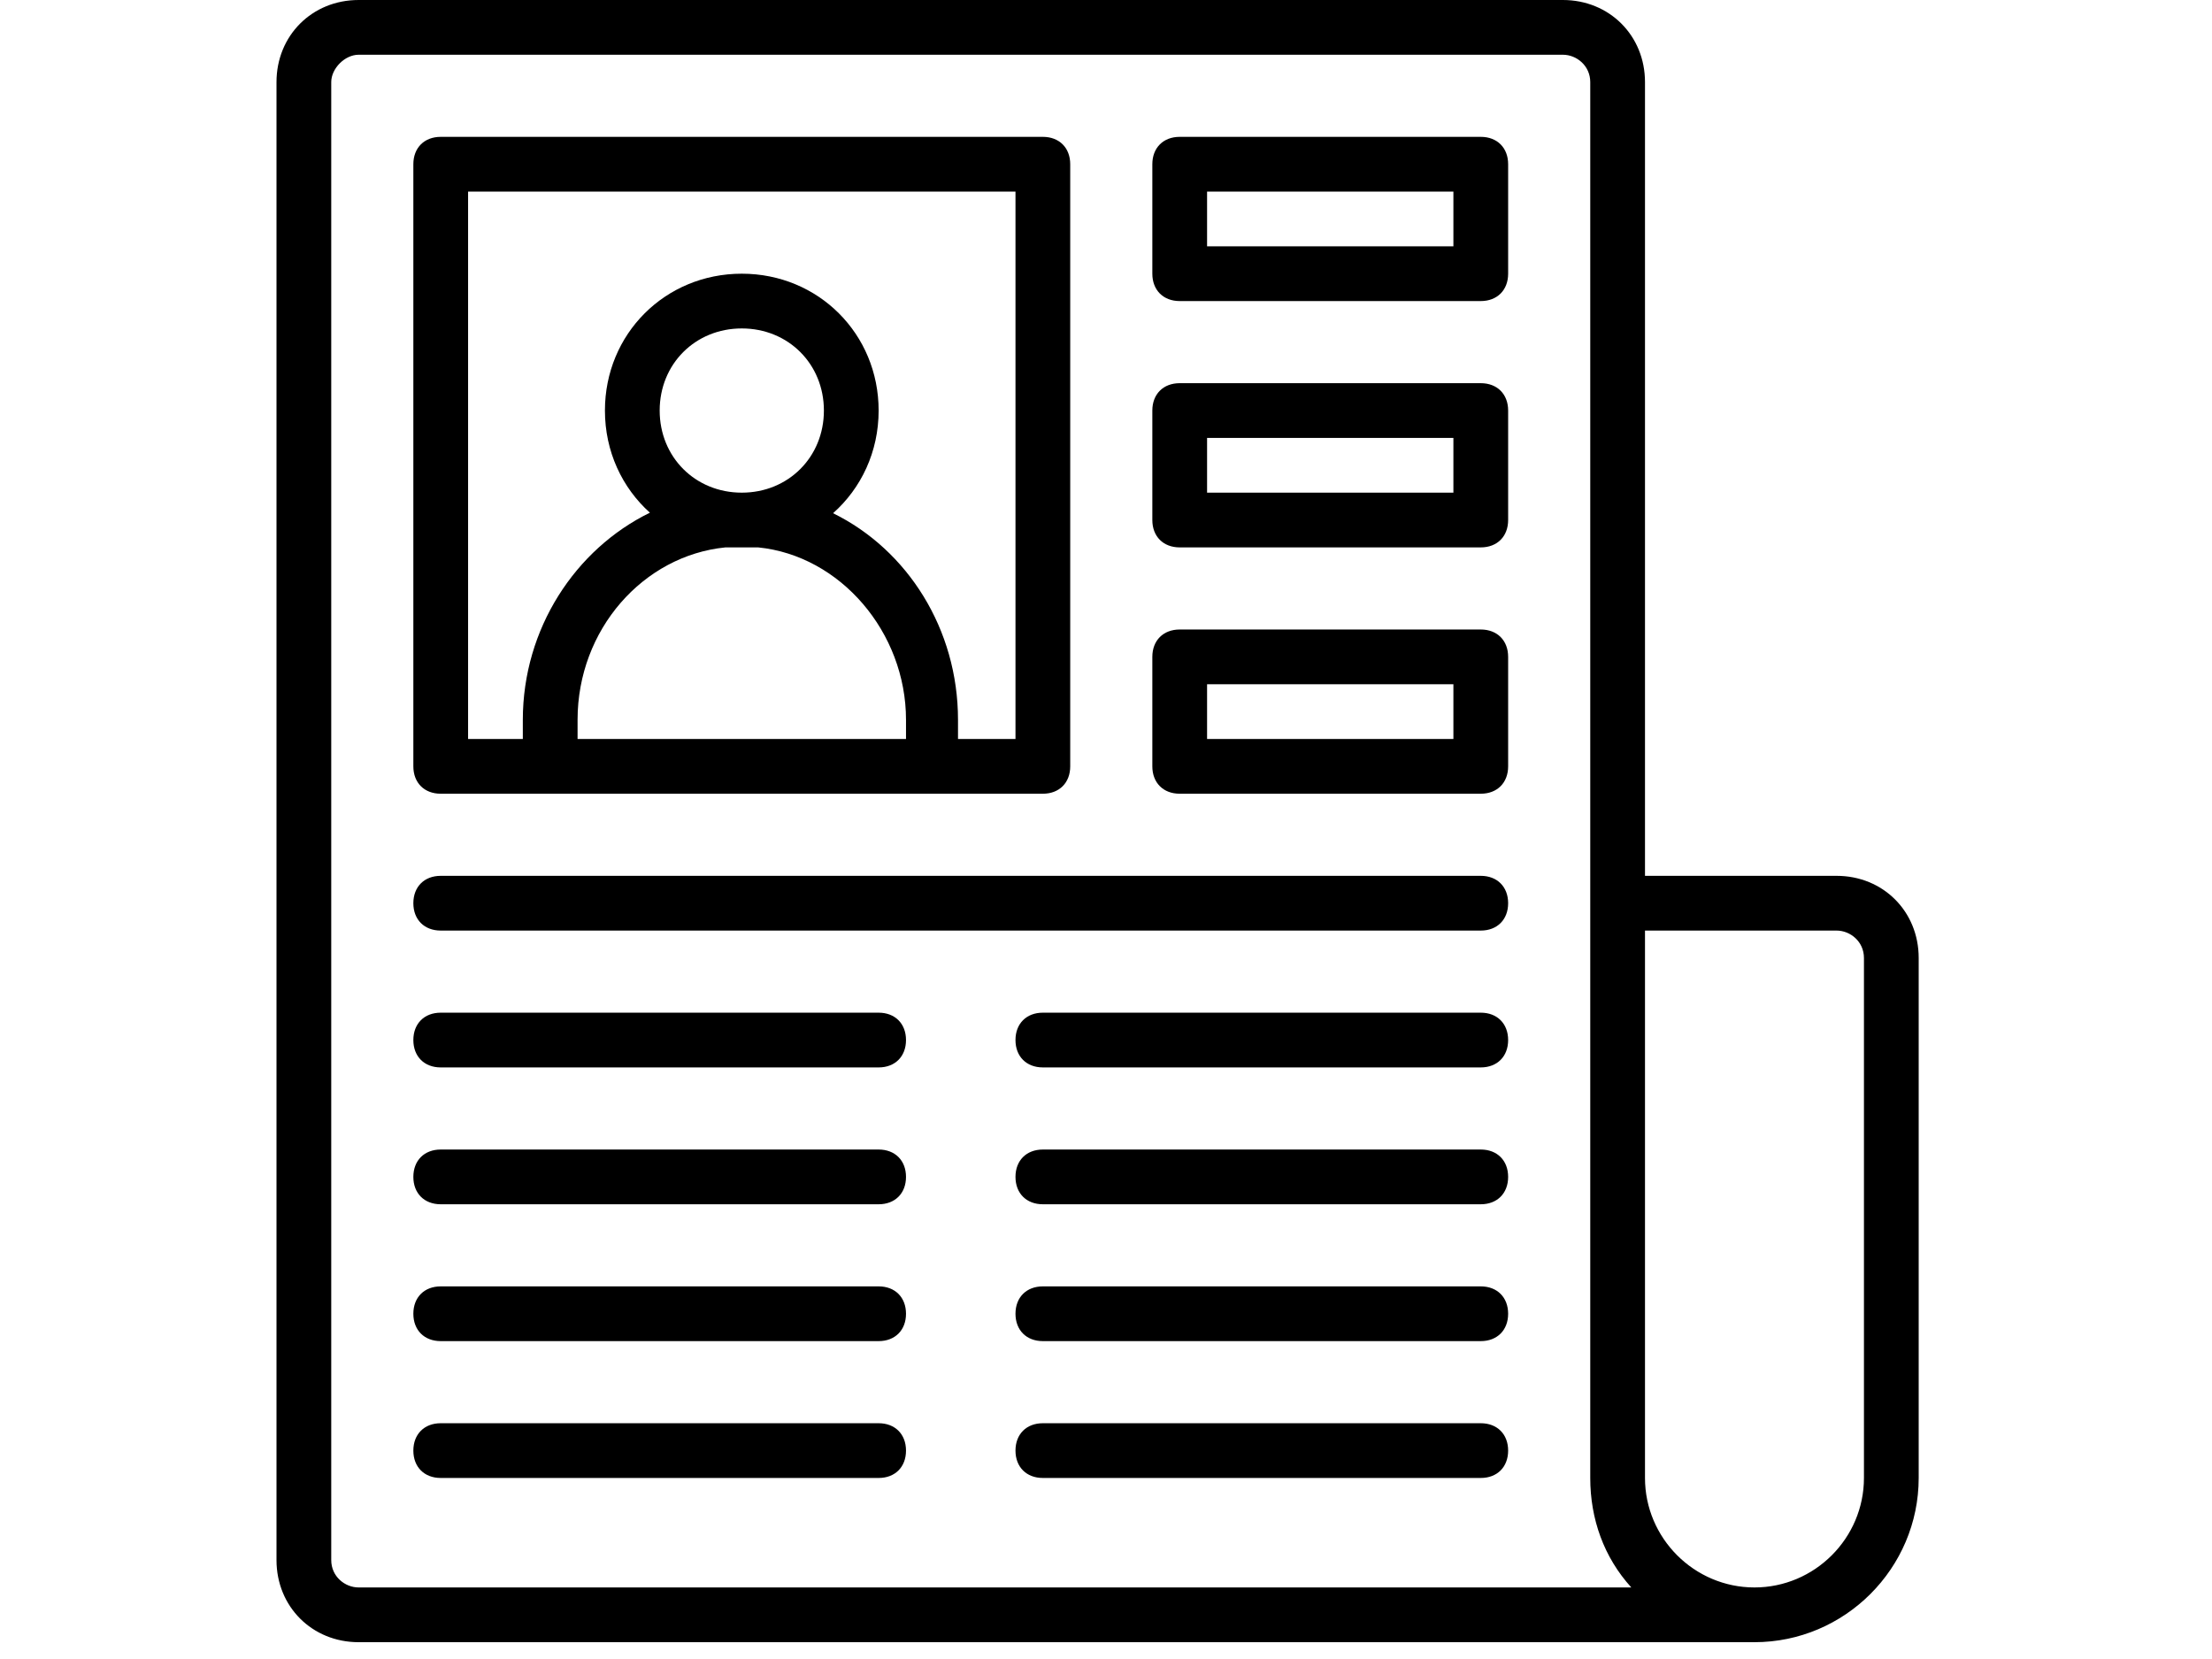 <?xml version="1.0" standalone="no"?>
<!DOCTYPE svg PUBLIC "-//W3C//DTD SVG 1.0//EN" "http://www.w3.org/TR/2001/REC-SVG-20010904/DTD/svg10.dtd">
<svg xmlns="http://www.w3.org/2000/svg" xmlns:xlink="http://www.w3.org/1999/xlink" id="body_1" width="20" height="15">

<g transform="matrix(0.029 0 0 0.029 2.5 -0)">
	<g transform="matrix(1 0 0 1 1 1)">
		<g>
			<g>
                <path d="M50.2 246.467L84.333 246.467L203.8 246.467L237.933 246.467C 243.053 246.467 246.466 243.054 246.466 237.934L246.466 237.934L246.466 50.2C 246.466 45.08 243.053 41.667 237.933 41.667L237.933 41.667L50.2 41.667C 45.08 41.667 41.667 45.08 41.667 50.2L41.667 50.2L41.667 237.933C 41.667 243.053 45.08 246.467 50.2 246.467zM92.867 229.4L92.867 223.427C 92.867 195.267 113.347 172.227 138.947 169.667C 142.36 169.667 145.774 169.667 149.187 169.667C 174.787 172.227 195.267 196.12 195.267 223.427L195.267 223.427L195.267 229.4L92.867 229.4zM144.067 152.6C 129.56 152.6 118.467 141.507 118.467 127C 118.467 112.493 129.56 101.4 144.067 101.4C 158.574 101.4 169.667 112.493 169.667 127C 169.667 141.507 158.573 152.6 144.067 152.6zM58.733 58.733L229.4 58.733L229.4 229.4L211.48 229.4L211.48 223.427C 211.48 195.143 195.754 170.423 172.527 159.008C 181.283 151.243 186.733 139.867 186.733 127C 186.733 103.107 167.96 84.333 144.066 84.333C 120.173 84.333 101.399 103.106 101.399 127C 101.399 139.777 106.77 151.086 115.419 158.847C 92.18 170.191 75.799 195.012 75.799 223.427L75.799 223.427L75.799 229.4L58.733 229.4L58.733 58.733z" stroke="none" fill="#000000" fill-rule="nonzero" />
                <path d="M374.467 41.667L280.6 41.667C 275.48 41.667 272.067 45.08 272.067 50.2L272.067 50.2L272.067 84.333C 272.067 89.453 275.48 92.866 280.6 92.866L280.6 92.866L374.467 92.866C 379.587 92.866 383 89.453 383 84.333L383 84.333L383 50.2C 383 45.08 379.587 41.667 374.467 41.667zM365.933 75.8L289.133 75.8L289.133 58.733L365.933 58.733L365.933 75.8z" stroke="none" fill="#000000" fill-rule="nonzero" />
                <path d="M374.467 118.467L280.6 118.467C 275.48 118.467 272.067 121.88 272.067 127L272.067 127L272.067 161.133C 272.067 166.253 275.48 169.666 280.6 169.666L280.6 169.666L374.467 169.666C 379.587 169.666 383 166.253 383 161.133L383 161.133L383 127C 383 121.88 379.587 118.467 374.467 118.467zM365.933 152.6L289.133 152.6L289.133 135.533L365.933 135.533L365.933 152.6z" stroke="none" fill="#000000" fill-rule="nonzero" />
                <path d="M374.467 195.267L280.6 195.267C 275.48 195.267 272.067 198.68 272.067 203.8L272.067 203.8L272.067 237.933C 272.067 243.053 275.48 246.466 280.6 246.466L280.6 246.466L374.467 246.466C 379.587 246.466 383 243.053 383 237.933L383 237.933L383 203.8C 383 198.68 379.587 195.267 374.467 195.267zM365.933 229.4L289.133 229.4L289.133 212.333L365.933 212.333L365.933 229.4z" stroke="none" fill="#000000" fill-rule="nonzero" />
                <path d="M374.467 272.067L50.2 272.067C 45.08 272.067 41.667 275.48 41.667 280.6C 41.667 285.72 45.08 289.133 50.2 289.133L50.2 289.133L374.467 289.133C 379.587 289.133 383 285.72 383 280.6C 383 275.48 379.587 272.067 374.467 272.067z" stroke="none" fill="#000000" fill-rule="nonzero" />
                <path d="M186.733 314.733L50.2 314.733C 45.08 314.733 41.667 318.146 41.667 323.266C 41.667 328.386 45.08 331.8 50.2 331.8L50.2 331.8L186.733 331.8C 191.853 331.8 195.266 328.387 195.266 323.267C 195.266 318.147 191.853 314.733 186.733 314.733z" stroke="none" fill="#000000" fill-rule="nonzero" />
                <path d="M374.467 314.733L237.933 314.733C 232.813 314.733 229.4 318.146 229.4 323.266C 229.4 328.386 232.813 331.799 237.933 331.799L237.933 331.799L374.466 331.799C 379.586 331.799 382.999 328.386 382.999 323.266C 382.999 318.146 379.587 314.733 374.467 314.733z" stroke="none" fill="#000000" fill-rule="nonzero" />
                <path d="M186.733 357.4L50.2 357.4C 45.08 357.4 41.667 360.813 41.667 365.933C 41.667 371.053 45.08 374.466 50.2 374.466L50.2 374.466L186.733 374.466C 191.853 374.466 195.266 371.053 195.266 365.933C 195.266 360.813 191.853 357.4 186.733 357.4z" stroke="none" fill="#000000" fill-rule="nonzero" />
                <path d="M374.467 357.4L237.933 357.4C 232.813 357.4 229.4 360.813 229.4 365.933C 229.4 371.053 232.813 374.466 237.933 374.466L237.933 374.466L374.466 374.466C 379.586 374.466 382.999 371.053 382.999 365.933C 382.999 360.813 379.587 357.4 374.467 357.4z" stroke="none" fill="#000000" fill-rule="nonzero" />
                <path d="M186.733 400.067L50.2 400.067C 45.08 400.067 41.667 403.48 41.667 408.6C 41.667 413.72 45.08 417.133 50.2 417.133L50.2 417.133L186.733 417.133C 191.853 417.133 195.266 413.72 195.266 408.6C 195.266 403.48 191.853 400.067 186.733 400.067z" stroke="none" fill="#000000" fill-rule="nonzero" />
                <path d="M374.467 400.067L237.933 400.067C 232.813 400.067 229.4 403.48 229.4 408.6C 229.4 413.72 232.813 417.133 237.933 417.133L237.933 417.133L374.466 417.133C 379.586 417.133 382.999 413.72 382.999 408.6C 382.999 403.48 379.587 400.067 374.467 400.067z" stroke="none" fill="#000000" fill-rule="nonzero" />
                <path d="M186.733 442.733L50.2 442.733C 45.08 442.733 41.667 446.146 41.667 451.266C 41.667 456.386 45.08 459.799 50.2 459.799L50.2 459.799L186.733 459.799C 191.853 459.799 195.266 456.386 195.266 451.266C 195.267 446.147 191.853 442.733 186.733 442.733z" stroke="none" fill="#000000" fill-rule="nonzero" />
                <path d="M374.467 442.733L237.933 442.733C 232.813 442.733 229.4 446.146 229.4 451.266C 229.4 456.386 232.813 459.799 237.933 459.799L237.933 459.799L374.466 459.799C 379.586 459.799 382.999 456.386 382.999 451.266C 383 446.147 379.587 442.733 374.467 442.733z" stroke="none" fill="#000000" fill-rule="nonzero" />
                <path d="M485.4 272.067L425.667 272.067L425.667 24.6C 425.667 10.093 414.574 -1 400.067 -1L400.067 -1L24.6 -1C 10.093 -1 -1 10.093 -1 24.6L-1 24.6L-1 485.4C -1 499.907 10.093 511 24.6 511L24.6 511L459.8 511C 487.96 511 511 487.96 511 459.8L511 459.8L511 297.667C 511 283.16 499.907 272.067 485.4 272.067zM24.6 493.933C 20.333 493.933 16.067 490.52 16.067 485.4L16.067 485.4L16.067 24.6C 16.067 20.333 20.334 16.067 24.6 16.067L24.6 16.067L400.067 16.067C 404.334 16.067 408.6 19.48 408.6 24.6L408.6 24.6L408.6 280.6L408.6 459.8C 408.6 472.6 412.867 484.547 421.4 493.933L421.4 493.933L24.6 493.933zM493.933 459.8C 493.933 478.573 478.573 493.933 459.8 493.933C 441.027 493.933 425.667 478.573 425.667 459.8L425.667 459.8L425.667 289.133L485.4 289.133C 489.667 289.133 493.933 292.546 493.933 297.666L493.933 297.666L493.933 459.8z" stroke="none" fill="#000000" fill-rule="nonzero" />
			</g>
		</g>
	</g>
	<g>
	</g>
	<g>
	</g>
	<g>
	</g>
	<g>
	</g>
	<g>
	</g>
	<g>
	</g>
	<g>
	</g>
	<g>
	</g>
	<g>
	</g>
	<g>
	</g>
	<g>
	</g>
	<g>
	</g>
	<g>
	</g>
	<g>
	</g>
	<g>
	</g>
</g>
</svg>